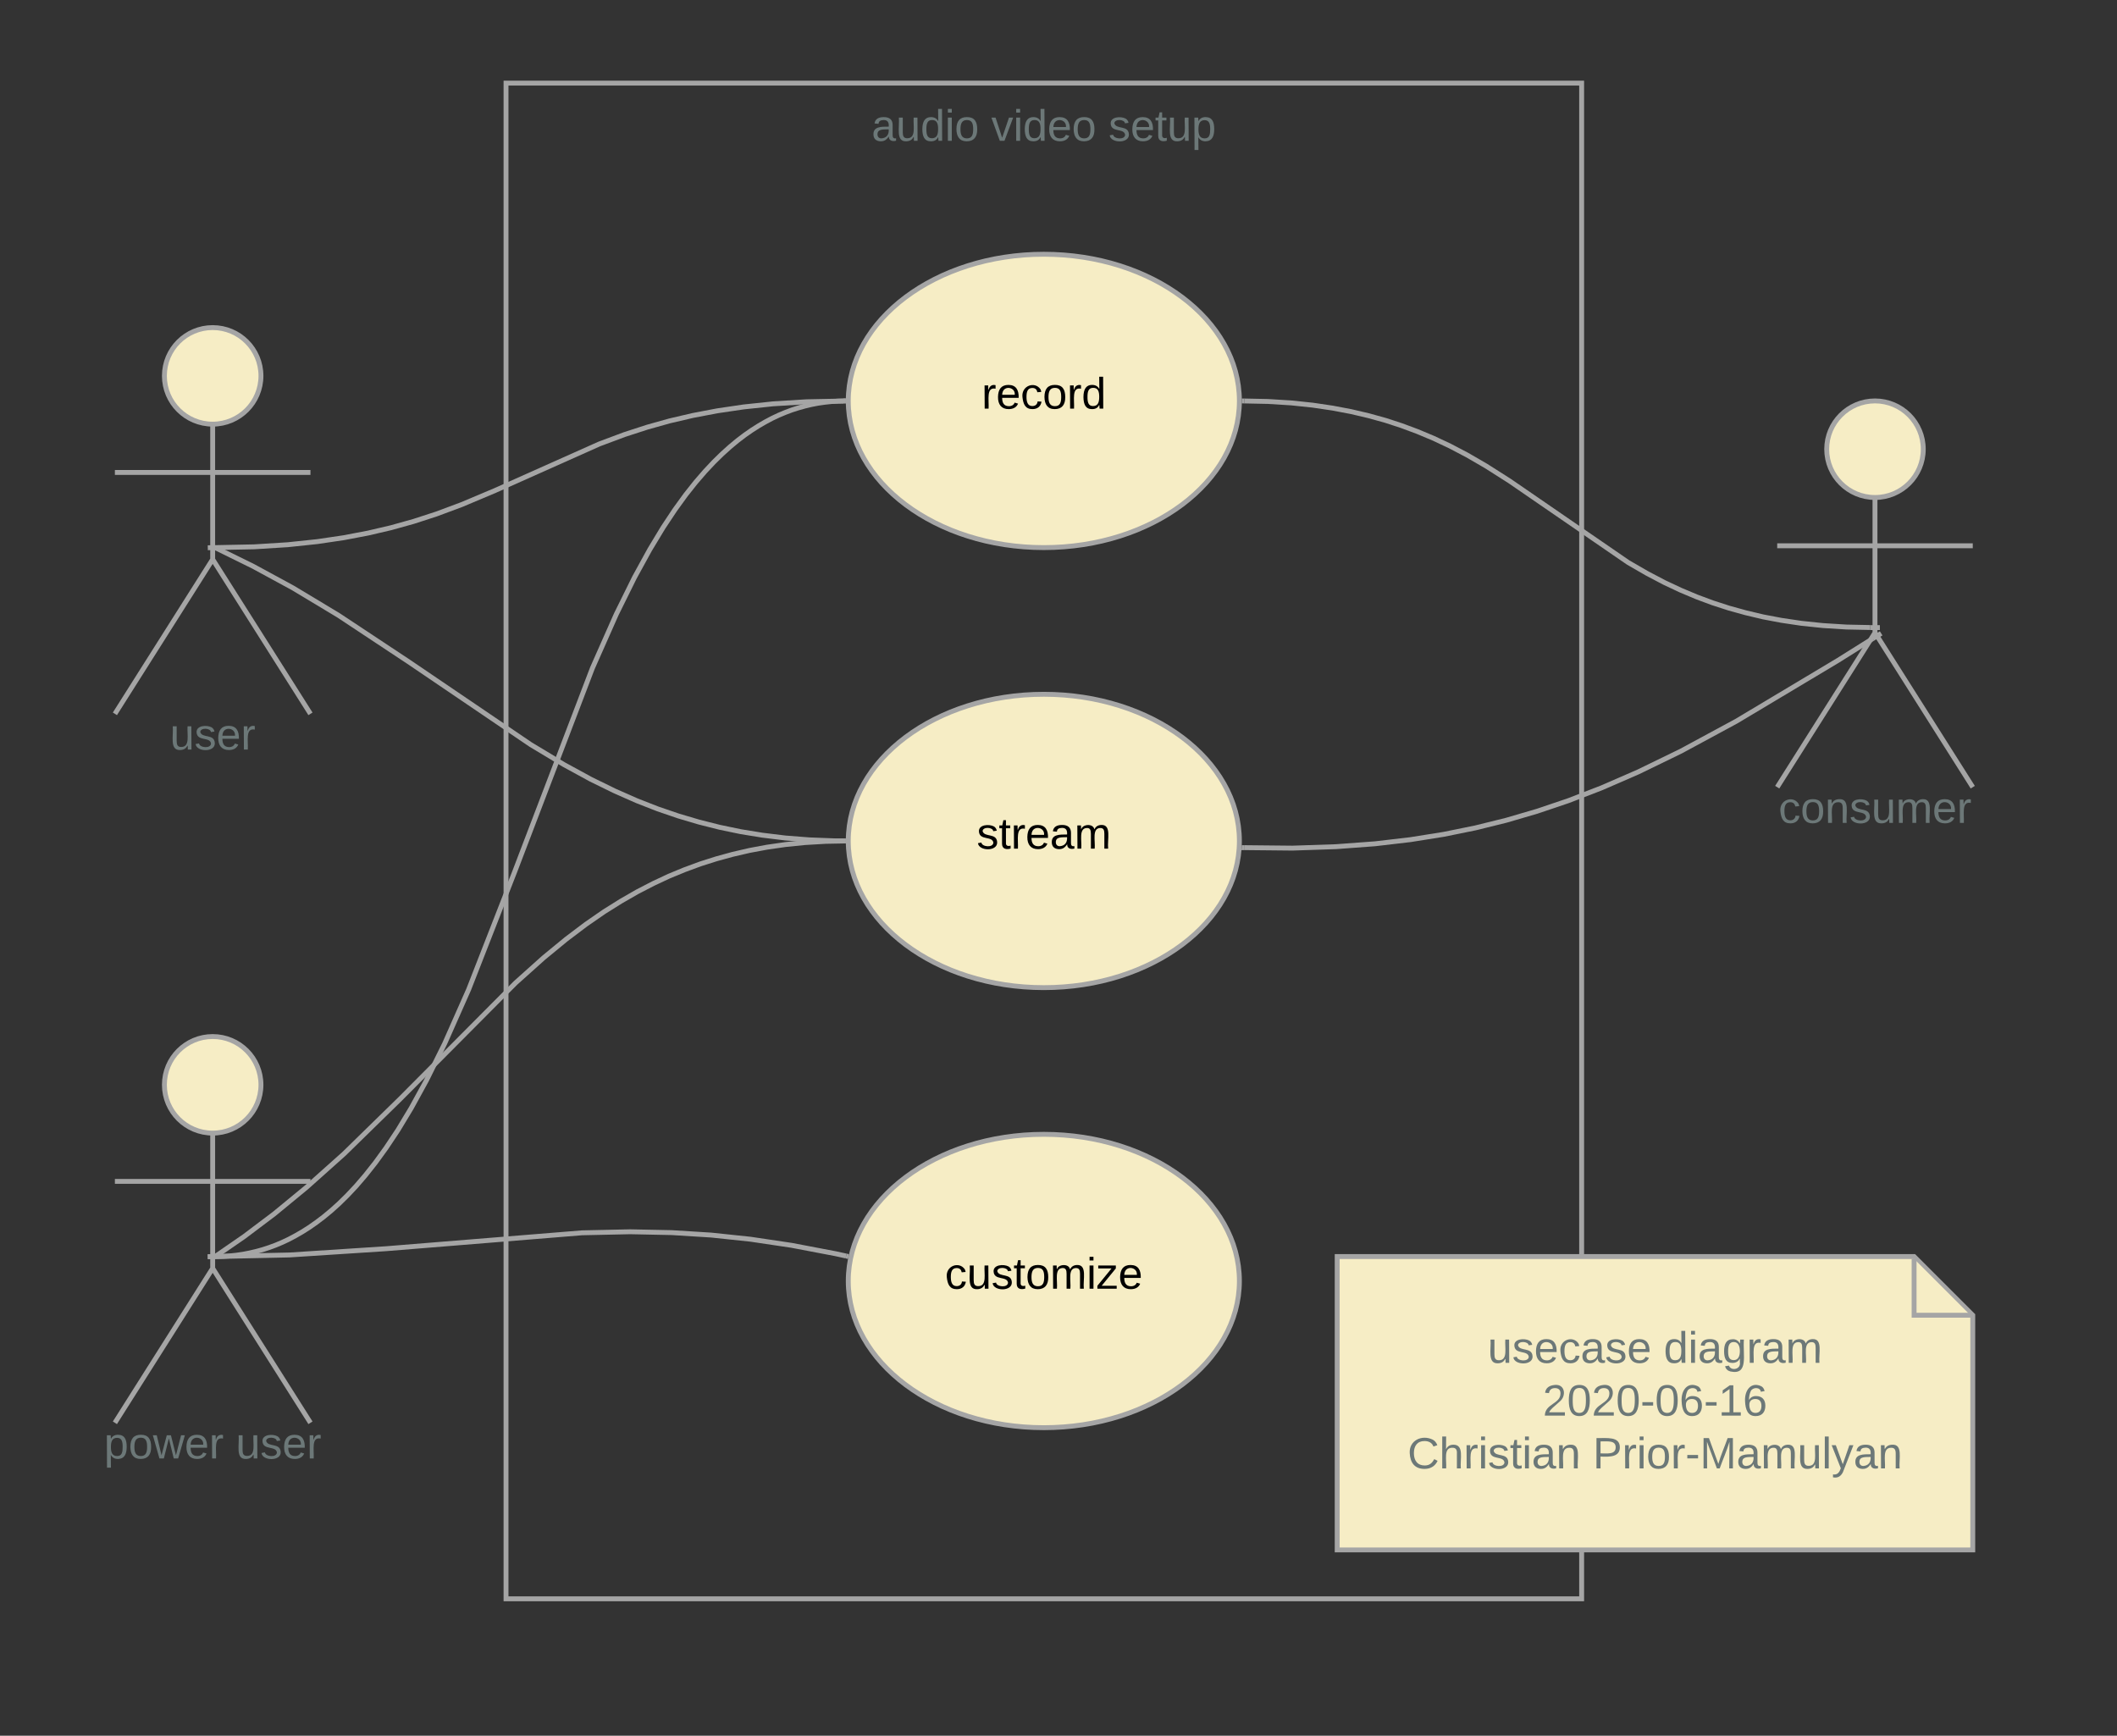 <svg xmlns="http://www.w3.org/2000/svg" xmlns:xlink="http://www.w3.org/1999/xlink" xmlns:lucid="lucid" width="866" height="710"><rect width="100%" height="100%" fill="#333333" stroke="none"/><g transform="translate(-53 -26)" lucid:page-tab-id="PzP8ghi5phTO"><path d="M260 60h440v620H260z" stroke="#a5a5a5" stroke-width="2" fill-opacity="0"/><use xlink:href="#a" transform="matrix(1,0,0,1,268,68) translate(141.55 15.6)"/><use xlink:href="#b" transform="matrix(1,0,0,1,268,68) translate(190.5 15.6)"/><use xlink:href="#c" transform="matrix(1,0,0,1,268,68) translate(238.45 15.6)"/><path d="M159.75 179.75c0 10.9-8.84 19.75-19.75 19.75-10.9 0-19.75-8.84-19.75-19.75 0-10.9 8.84-19.75 19.75-19.75 10.9 0 19.75 8.84 19.75 19.75z" stroke="#a5a5a5" stroke-width="2" fill="#f6edc5"/><path d="M140 199.5v55.3l40 63.2m-40-63.2L100 318m0-98.75h80" stroke="#a5a5a5" stroke-width="2" fill="none"/><path d="M100 160h80v180h-80z" fill="none"/><use xlink:href="#d" transform="matrix(1,0,0,1,20,318) translate(102.525 14.6)"/><path d="M159.75 469.75c0 10.9-8.84 19.75-19.75 19.75-10.9 0-19.75-8.84-19.75-19.75 0-10.9 8.84-19.75 19.75-19.75 10.9 0 19.75 8.84 19.75 19.75z" stroke="#a5a5a5" stroke-width="2" fill="#f6edc5"/><path d="M140 489.5v55.3l40 63.2m-40-63.2L100 608m0-98.75h80" stroke="#a5a5a5" stroke-width="2" fill="none"/><path d="M100 450h80v180h-80z" fill="none"/><use xlink:href="#e" transform="matrix(1,0,0,1,20,608) translate(75.575 14.6)"/><use xlink:href="#f" transform="matrix(1,0,0,1,20,608) translate(129.475 14.6)"/><path d="M560 190c0 33.14-35.82 60-80 60s-80-26.86-80-60 35.82-60 80-60 80 26.86 80 60z" stroke="#a5a5a5" stroke-width="2" fill="#f6edc5"/><use xlink:href="#g" transform="matrix(1,0,0,1,400,130) translate(54.555 63.15)"/><path d="M560 370c0 33.14-35.82 60-80 60s-80-26.86-80-60 35.82-60 80-60 80 26.86 80 60z" stroke="#a5a5a5" stroke-width="2" fill="#f6edc5"/><use xlink:href="#h" transform="matrix(1,0,0,1,400,310) translate(52.555 63.15)"/><path d="M560 550c0 33.14-35.82 60-80 60s-80-26.86-80-60 35.82-60 80-60 80 26.86 80 60z" stroke="#a5a5a5" stroke-width="2" fill="#f6edc5"/><use xlink:href="#i" transform="matrix(1,0,0,1,400,490) translate(39.555 63.15)"/><path d="M839.75 209.75c0 10.9-8.84 19.75-19.75 19.75-10.9 0-19.75-8.84-19.75-19.75 0-10.9 8.84-19.75 19.75-19.75 10.9 0 19.75 8.84 19.75 19.75z" stroke="#a5a5a5" stroke-width="2" fill="#f6edc5"/><path d="M820 229.5v55.3l40 63.2m-40-63.2L780 348m0-98.75h80" stroke="#a5a5a5" stroke-width="2" fill="none"/><path d="M780 190h80v180h-80z" fill="none"/><use xlink:href="#j" transform="matrix(1,0,0,1,700,348) translate(80.55 14.6)"/><path d="M142 249.98l15.02-.3 13.72-.86 12.06-1.27 10.83-1.6 9.97-1.9 9.42-2.2 9.2-2.57 9.35-3.04 10.27-3.83 13.76-5.8 42.56-19 10.27-3.84 9.36-3.04 9.18-2.57 9.42-2.2 9.97-1.9 10.83-1.6 12.06-1.27 13.72-.85 15.02-.3M142.03 249.98l-4.03.08" stroke="#a5a5a5" stroke-width="2" fill="none"/><path d="M399 190v.4l.03.6h-1.06v-2h1.06z" fill="#a5a5a5"/><path d="M142 539.98l1.95-.04 2.86-.18 2.82-.3 2.75-.4 2.7-.52 2.7-.63 2.65-.73 2.65-.86 2.66-.98 2.67-1.12 2.7-1.27 2.7-1.43 2.78-1.6 2.84-1.8 2.9-2.02 3-2.27 3.1-2.56 3.23-2.9 3.4-3.34 3.57-3.8 3.8-4.42 4.08-5.15 4.42-6.1 4.86-7.3 5.43-9 6.24-11.36 7.47-15.08 9.78-22.05 18.9-48.35 31.74-83.15 9.77-22.04 7.45-15.07 6.24-11.37 5.42-8.98 4.86-7.32 4.42-6.1 4.08-5.14 3.8-4.4 3.58-3.82 3.4-3.33 3.22-2.9 3.1-2.58 3-2.28 2.9-2.02 2.84-1.8 2.77-1.6 2.7-1.43 2.7-1.27 2.67-1.12 2.66-1 2.65-.85 2.66-.74 2.68-.64 2.7-.52 2.76-.4 2.8-.3 2.87-.18 1.95-.04M142.03 539.98l-4.03.08" stroke="#a5a5a5" stroke-width="2" fill="none"/><path d="M399 190v.4l.03.6h-1.06v-2h1.06z" fill="#a5a5a5"/><path d="M141.9 250.44l14.63 7.2 16.33 8.87 18.58 11.18 28.77 19.05 49.82 33.8 13.7 8.25 11 6 9.74 4.77 9 3.97 8.62 3.37 8.42 2.88 8.37 2.48 8.44 2.13 8.64 1.8 8.92 1.45 9.34 1.14 9.87.77 10.55.4 3.38.02M141.92 250.45L141 250" stroke="#a5a5a5" stroke-width="2" fill="none"/><path d="M399.03 369l-.03 1v.4l.03.6h-1.06v-2z" fill="#a5a5a5"/><path d="M141.83 539.43l11.06-7.63 12.3-9.27 13.2-10.86L193.7 498l22.92-22.4 47.24-47.5 11.55-10.35 9.25-7.6 8.08-6.1 7.38-5.1 6.96-4.36 6.65-3.82 6.5-3.36 6.4-3 6.4-2.64 6.43-2.37 6.53-2.08 6.7-1.84 6.9-1.6 7.2-1.34 7.53-1.08 7.95-.8 8.5-.5 7.25-.14M141.85 539.42l-.85.58" stroke="#a5a5a5" stroke-width="2" fill="none"/><path d="M399 370v.4l.03.6-1.04.02-.04-2 1.07-.02z" fill="#a5a5a5"/><path d="M142 539.98l29.44-.63 39.5-2.56 80.15-6.5 19.72-.43 17 .35 16.1 1 16.1 1.7 16.8 2.5 18.06 3.44 4.25.93M142.03 539.98l-4.03.08" stroke="#a5a5a5" stroke-width="2" fill="none"/><path d="M400.32 539.02l-.43 1.96-1-.22.42-1.96z" fill="#a5a5a5"/><path d="M562 190.02l9.67.2 9.62.6 8.77.92 8.1 1.2 7.58 1.44 7.16 1.68 6.86 1.9 6.63 2.17 6.5 2.42 6.53 2.74 6.66 3.13 7.02 3.68 7.8 4.52 9.65 6.14 48.5 33.34 7.8 4.5 7.04 3.7 6.67 3.13 6.52 2.74 6.5 2.42 6.64 2.15 6.85 1.9 7.15 1.7 7.57 1.43 8.1 1.2 8.8.92 9.6.6 9.68.2" stroke="#a5a5a5" stroke-width="2" fill="none"/><path d="M562.05 189.02l-.04 2-1.03-.02.03-1v-.4l-.03-.6z" fill="#a5a5a5"/><path d="M817.97 282.72H822M561.92 372.73l19.76.2 17.9-.6 15.93-1.18 14.52-1.7 13.55-2.16 12.94-2.63 12.62-3.12 12.58-3.68 12.88-4.35 13.6-5.25 14.94-6.5 17.44-8.48L763.3 321l41.47-24.8 14.38-9.02" stroke="#a5a5a5" stroke-width="2" fill="none"/><path d="M561.95 371.73l-.02 2h-1.1l.08-.8.05-1.2z" fill="#a5a5a5"/><path d="M819.13 287.2l3.4-2.12" stroke="#a5a5a5" stroke-width="2" fill="none"/><path d="M600 540h236l24 24v96H600z" stroke="#a5a5a5" stroke-width="2" fill="#f6edc5"/><path d="M836 540.95V564h23.05" stroke="#a5a5a5" stroke-width="2" fill="#f6edc5"/><g><use xlink:href="#k" transform="matrix(1,0,0,1,605,545) translate(56.575 38.462)"/><use xlink:href="#l" transform="matrix(1,0,0,1,605,545) translate(128.575 38.462)"/><use xlink:href="#m" transform="matrix(1,0,0,1,605,545) translate(79.05 60.062)"/><use xlink:href="#n" transform="matrix(1,0,0,1,605,545) translate(23.775 81.663)"/><use xlink:href="#o" transform="matrix(1,0,0,1,605,545) translate(99.575 81.663)"/></g><defs><path fill="#6c7878" d="M141-36C126-15 110 5 73 4 37 3 15-17 15-53c-1-64 63-63 125-63 3-35-9-54-41-54-24 1-41 7-42 31l-33-3c5-37 33-52 76-52 45 0 72 20 72 64v82c-1 20 7 32 28 27v20c-31 9-61-2-59-35zM48-53c0 20 12 33 32 33 41-3 63-29 60-74-43 2-92-5-92 41" id="p"/><path fill="#6c7878" d="M84 4C-5 8 30-112 23-190h32v120c0 31 7 50 39 49 72-2 45-101 50-169h31l1 190h-30c-1-10 1-25-2-33-11 22-28 36-60 37" id="q"/><path fill="#6c7878" d="M85-194c31 0 48 13 60 33l-1-100h32l1 261h-30c-2-10 0-23-3-31C134-8 116 4 85 4 32 4 16-35 15-94c0-66 23-100 70-100zm9 24c-40 0-46 34-46 75 0 40 6 74 45 74 42 0 51-32 51-76 0-42-9-74-50-73" id="r"/><path fill="#6c7878" d="M24-231v-30h32v30H24zM24 0v-190h32V0H24" id="s"/><path fill="#6c7878" d="M100-194c62-1 85 37 85 99 1 63-27 99-86 99S16-35 15-95c0-66 28-99 85-99zM99-20c44 1 53-31 53-75 0-43-8-75-51-75s-53 32-53 75 10 74 51 75" id="t"/><g id="a"><use transform="matrix(0.05,0,0,0.05,0,0)" xlink:href="#p"/><use transform="matrix(0.05,0,0,0.05,10,0)" xlink:href="#q"/><use transform="matrix(0.05,0,0,0.05,20,0)" xlink:href="#r"/><use transform="matrix(0.05,0,0,0.05,30,0)" xlink:href="#s"/><use transform="matrix(0.05,0,0,0.05,33.95,0)" xlink:href="#t"/></g><path fill="#6c7878" d="M108 0H70L1-190h34L89-25l56-165h34" id="u"/><path fill="#6c7878" d="M100-194c63 0 86 42 84 106H49c0 40 14 67 53 68 26 1 43-12 49-29l28 8c-11 28-37 45-77 45C44 4 14-33 15-96c1-61 26-98 85-98zm52 81c6-60-76-77-97-28-3 7-6 17-6 28h103" id="v"/><g id="b"><use transform="matrix(0.05,0,0,0.05,0,0)" xlink:href="#u"/><use transform="matrix(0.05,0,0,0.05,9,0)" xlink:href="#s"/><use transform="matrix(0.05,0,0,0.05,12.95,0)" xlink:href="#r"/><use transform="matrix(0.05,0,0,0.05,22.95,0)" xlink:href="#v"/><use transform="matrix(0.05,0,0,0.05,32.95,0)" xlink:href="#t"/></g><path fill="#6c7878" d="M135-143c-3-34-86-38-87 0 15 53 115 12 119 90S17 21 10-45l28-5c4 36 97 45 98 0-10-56-113-15-118-90-4-57 82-63 122-42 12 7 21 19 24 35" id="w"/><path fill="#6c7878" d="M59-47c-2 24 18 29 38 22v24C64 9 27 4 27-40v-127H5v-23h24l9-43h21v43h35v23H59v120" id="x"/><path fill="#6c7878" d="M115-194c55 1 70 41 70 98S169 2 115 4C84 4 66-9 55-30l1 105H24l-1-265h31l2 30c10-21 28-34 59-34zm-8 174c40 0 45-34 45-75s-6-73-45-74c-42 0-51 32-51 76 0 43 10 73 51 73" id="y"/><g id="c"><use transform="matrix(0.05,0,0,0.05,0,0)" xlink:href="#w"/><use transform="matrix(0.05,0,0,0.05,9,0)" xlink:href="#v"/><use transform="matrix(0.05,0,0,0.05,19,0)" xlink:href="#x"/><use transform="matrix(0.05,0,0,0.05,24,0)" xlink:href="#q"/><use transform="matrix(0.05,0,0,0.05,34,0)" xlink:href="#y"/></g><path fill="#6c7878" d="M114-163C36-179 61-72 57 0H25l-1-190h30c1 12-1 29 2 39 6-27 23-49 58-41v29" id="z"/><g id="d"><use transform="matrix(0.05,0,0,0.05,0,0)" xlink:href="#q"/><use transform="matrix(0.05,0,0,0.05,10,0)" xlink:href="#w"/><use transform="matrix(0.05,0,0,0.05,19,0)" xlink:href="#v"/><use transform="matrix(0.05,0,0,0.05,29,0)" xlink:href="#z"/></g><path fill="#6c7878" d="M206 0h-36l-40-164L89 0H53L-1-190h32L70-26l43-164h34l41 164 42-164h31" id="A"/><g id="e"><use transform="matrix(0.05,0,0,0.05,0,0)" xlink:href="#y"/><use transform="matrix(0.05,0,0,0.05,10,0)" xlink:href="#t"/><use transform="matrix(0.05,0,0,0.05,20,0)" xlink:href="#A"/><use transform="matrix(0.05,0,0,0.05,32.95,0)" xlink:href="#v"/><use transform="matrix(0.05,0,0,0.05,42.95,0)" xlink:href="#z"/></g><g id="f"><use transform="matrix(0.05,0,0,0.05,0,0)" xlink:href="#q"/><use transform="matrix(0.05,0,0,0.05,10,0)" xlink:href="#w"/><use transform="matrix(0.05,0,0,0.05,19,0)" xlink:href="#v"/><use transform="matrix(0.05,0,0,0.05,29,0)" xlink:href="#z"/></g><path d="M114-163C36-179 61-72 57 0H25l-1-190h30c1 12-1 29 2 39 6-27 23-49 58-41v29" id="B"/><path d="M100-194c63 0 86 42 84 106H49c0 40 14 67 53 68 26 1 43-12 49-29l28 8c-11 28-37 45-77 45C44 4 14-33 15-96c1-61 26-98 85-98zm52 81c6-60-76-77-97-28-3 7-6 17-6 28h103" id="C"/><path d="M96-169c-40 0-48 33-48 73s9 75 48 75c24 0 41-14 43-38l32 2c-6 37-31 61-74 61-59 0-76-41-82-99-10-93 101-131 147-64 4 7 5 14 7 22l-32 3c-4-21-16-35-41-35" id="D"/><path d="M100-194c62-1 85 37 85 99 1 63-27 99-86 99S16-35 15-95c0-66 28-99 85-99zM99-20c44 1 53-31 53-75 0-43-8-75-51-75s-53 32-53 75 10 74 51 75" id="E"/><path d="M85-194c31 0 48 13 60 33l-1-100h32l1 261h-30c-2-10 0-23-3-31C134-8 116 4 85 4 32 4 16-35 15-94c0-66 23-100 70-100zm9 24c-40 0-46 34-46 75 0 40 6 74 45 74 42 0 51-32 51-76 0-42-9-74-50-73" id="F"/><g id="g"><use transform="matrix(0.05,0,0,0.05,0,0)" xlink:href="#B"/><use transform="matrix(0.05,0,0,0.05,5.95,0)" xlink:href="#C"/><use transform="matrix(0.05,0,0,0.05,15.95,0)" xlink:href="#D"/><use transform="matrix(0.05,0,0,0.05,24.95,0)" xlink:href="#E"/><use transform="matrix(0.05,0,0,0.05,34.95,0)" xlink:href="#B"/><use transform="matrix(0.05,0,0,0.05,40.9,0)" xlink:href="#F"/></g><path d="M135-143c-3-34-86-38-87 0 15 53 115 12 119 90S17 21 10-45l28-5c4 36 97 45 98 0-10-56-113-15-118-90-4-57 82-63 122-42 12 7 21 19 24 35" id="G"/><path d="M59-47c-2 24 18 29 38 22v24C64 9 27 4 27-40v-127H5v-23h24l9-43h21v43h35v23H59v120" id="H"/><path d="M141-36C126-15 110 5 73 4 37 3 15-17 15-53c-1-64 63-63 125-63 3-35-9-54-41-54-24 1-41 7-42 31l-33-3c5-37 33-52 76-52 45 0 72 20 72 64v82c-1 20 7 32 28 27v20c-31 9-61-2-59-35zM48-53c0 20 12 33 32 33 41-3 63-29 60-74-43 2-92-5-92 41" id="I"/><path d="M210-169c-67 3-38 105-44 169h-31v-121c0-29-5-50-35-48C34-165 62-65 56 0H25l-1-190h30c1 10-1 24 2 32 10-44 99-50 107 0 11-21 27-35 58-36 85-2 47 119 55 194h-31v-121c0-29-5-49-35-48" id="J"/><g id="h"><use transform="matrix(0.05,0,0,0.05,0,0)" xlink:href="#G"/><use transform="matrix(0.05,0,0,0.05,9,0)" xlink:href="#H"/><use transform="matrix(0.05,0,0,0.05,14,0)" xlink:href="#B"/><use transform="matrix(0.05,0,0,0.05,19.95,0)" xlink:href="#C"/><use transform="matrix(0.05,0,0,0.05,29.95,0)" xlink:href="#I"/><use transform="matrix(0.05,0,0,0.05,39.95,0)" xlink:href="#J"/></g><path d="M84 4C-5 8 30-112 23-190h32v120c0 31 7 50 39 49 72-2 45-101 50-169h31l1 190h-30c-1-10 1-25-2-33-11 22-28 36-60 37" id="K"/><path d="M24-231v-30h32v30H24zM24 0v-190h32V0H24" id="L"/><path d="M9 0v-24l116-142H16v-24h144v24L44-24h123V0H9" id="M"/><g id="i"><use transform="matrix(0.05,0,0,0.05,0,0)" xlink:href="#D"/><use transform="matrix(0.05,0,0,0.05,9,0)" xlink:href="#K"/><use transform="matrix(0.05,0,0,0.05,19,0)" xlink:href="#G"/><use transform="matrix(0.05,0,0,0.05,28,0)" xlink:href="#H"/><use transform="matrix(0.05,0,0,0.05,33,0)" xlink:href="#E"/><use transform="matrix(0.05,0,0,0.05,43,0)" xlink:href="#J"/><use transform="matrix(0.05,0,0,0.05,57.95,0)" xlink:href="#L"/><use transform="matrix(0.05,0,0,0.05,61.9,0)" xlink:href="#M"/><use transform="matrix(0.05,0,0,0.05,70.9,0)" xlink:href="#C"/></g><path fill="#6c7878" d="M96-169c-40 0-48 33-48 73s9 75 48 75c24 0 41-14 43-38l32 2c-6 37-31 61-74 61-59 0-76-41-82-99-10-93 101-131 147-64 4 7 5 14 7 22l-32 3c-4-21-16-35-41-35" id="N"/><path fill="#6c7878" d="M117-194c89-4 53 116 60 194h-32v-121c0-31-8-49-39-48C34-167 62-67 57 0H25l-1-190h30c1 10-1 24 2 32 11-22 29-35 61-36" id="O"/><path fill="#6c7878" d="M210-169c-67 3-38 105-44 169h-31v-121c0-29-5-50-35-48C34-165 62-65 56 0H25l-1-190h30c1 10-1 24 2 32 10-44 99-50 107 0 11-21 27-35 58-36 85-2 47 119 55 194h-31v-121c0-29-5-49-35-48" id="P"/><g id="j"><use transform="matrix(0.05,0,0,0.05,0,0)" xlink:href="#N"/><use transform="matrix(0.05,0,0,0.05,9,0)" xlink:href="#t"/><use transform="matrix(0.05,0,0,0.05,19,0)" xlink:href="#O"/><use transform="matrix(0.05,0,0,0.05,29,0)" xlink:href="#w"/><use transform="matrix(0.05,0,0,0.05,38,0)" xlink:href="#q"/><use transform="matrix(0.05,0,0,0.05,48,0)" xlink:href="#P"/><use transform="matrix(0.05,0,0,0.05,62.95,0)" xlink:href="#v"/><use transform="matrix(0.05,0,0,0.05,72.95,0)" xlink:href="#z"/></g><g id="k"><use transform="matrix(0.05,0,0,0.05,0,0)" xlink:href="#q"/><use transform="matrix(0.05,0,0,0.05,10,0)" xlink:href="#w"/><use transform="matrix(0.05,0,0,0.05,19,0)" xlink:href="#v"/><use transform="matrix(0.05,0,0,0.05,29,0)" xlink:href="#N"/><use transform="matrix(0.05,0,0,0.05,38,0)" xlink:href="#p"/><use transform="matrix(0.05,0,0,0.05,48,0)" xlink:href="#w"/><use transform="matrix(0.05,0,0,0.05,57,0)" xlink:href="#v"/></g><path fill="#6c7878" d="M177-190C167-65 218 103 67 71c-23-6-38-20-44-43l32-5c15 47 100 32 89-28v-30C133-14 115 1 83 1 29 1 15-40 15-95c0-56 16-97 71-98 29-1 48 16 59 35 1-10 0-23 2-32h30zM94-22c36 0 50-32 50-73 0-42-14-75-50-75-39 0-46 34-46 75s6 73 46 73" id="Q"/><g id="l"><use transform="matrix(0.05,0,0,0.05,0,0)" xlink:href="#r"/><use transform="matrix(0.05,0,0,0.05,10,0)" xlink:href="#s"/><use transform="matrix(0.05,0,0,0.05,13.95,0)" xlink:href="#p"/><use transform="matrix(0.05,0,0,0.05,23.95,0)" xlink:href="#Q"/><use transform="matrix(0.05,0,0,0.05,33.95,0)" xlink:href="#z"/><use transform="matrix(0.05,0,0,0.05,39.9,0)" xlink:href="#p"/><use transform="matrix(0.05,0,0,0.05,49.9,0)" xlink:href="#P"/></g><path fill="#6c7878" d="M101-251c82-7 93 87 43 132L82-64C71-53 59-42 53-27h129V0H18c2-99 128-94 128-182 0-28-16-43-45-43s-46 15-49 41l-32-3c6-41 34-60 81-64" id="R"/><path fill="#6c7878" d="M101-251c68 0 85 55 85 127S166 4 100 4C33 4 14-52 14-124c0-73 17-127 87-127zm-1 229c47 0 54-49 54-102s-4-102-53-102c-51 0-55 48-55 102 0 53 5 102 54 102" id="S"/><path fill="#6c7878" d="M16-82v-28h88v28H16" id="T"/><path fill="#6c7878" d="M110-160c48 1 74 30 74 79 0 53-28 85-80 85-65 0-83-55-86-122-5-90 50-162 133-122 14 7 22 21 27 39l-31 6c-5-40-67-38-82-6-9 19-15 44-15 74 11-20 30-34 60-33zm-7 138c34 0 49-23 49-58s-16-56-50-56c-29 0-50 16-49 49 1 36 15 65 50 65" id="U"/><path fill="#6c7878" d="M27 0v-27h64v-190l-56 39v-29l58-41h29v221h61V0H27" id="V"/><g id="m"><use transform="matrix(0.05,0,0,0.05,0,0)" xlink:href="#R"/><use transform="matrix(0.05,0,0,0.05,10,0)" xlink:href="#S"/><use transform="matrix(0.05,0,0,0.05,20,0)" xlink:href="#R"/><use transform="matrix(0.05,0,0,0.05,30,0)" xlink:href="#S"/><use transform="matrix(0.05,0,0,0.05,40,0)" xlink:href="#T"/><use transform="matrix(0.05,0,0,0.05,45.95,0)" xlink:href="#S"/><use transform="matrix(0.05,0,0,0.05,55.95,0)" xlink:href="#U"/><use transform="matrix(0.05,0,0,0.05,65.95,0)" xlink:href="#T"/><use transform="matrix(0.05,0,0,0.05,71.9,0)" xlink:href="#V"/><use transform="matrix(0.05,0,0,0.05,81.9,0)" xlink:href="#U"/></g><path fill="#6c7878" d="M212-179c-10-28-35-45-73-45-59 0-87 40-87 99 0 60 29 101 89 101 43 0 62-24 78-52l27 14C228-24 195 4 139 4 59 4 22-46 18-125c-6-104 99-153 187-111 19 9 31 26 39 46" id="W"/><path fill="#6c7878" d="M106-169C34-169 62-67 57 0H25v-261h32l-1 103c12-21 28-36 61-36 89 0 53 116 60 194h-32v-121c2-32-8-49-39-48" id="X"/><g id="n"><use transform="matrix(0.05,0,0,0.05,0,0)" xlink:href="#W"/><use transform="matrix(0.05,0,0,0.05,12.95,0)" xlink:href="#X"/><use transform="matrix(0.05,0,0,0.05,22.95,0)" xlink:href="#z"/><use transform="matrix(0.05,0,0,0.05,28.9,0)" xlink:href="#s"/><use transform="matrix(0.05,0,0,0.05,32.85,0)" xlink:href="#w"/><use transform="matrix(0.05,0,0,0.05,41.85,0)" xlink:href="#x"/><use transform="matrix(0.05,0,0,0.05,46.85,0)" xlink:href="#s"/><use transform="matrix(0.05,0,0,0.05,50.8,0)" xlink:href="#p"/><use transform="matrix(0.05,0,0,0.05,60.8,0)" xlink:href="#O"/></g><path fill="#6c7878" d="M30-248c87 1 191-15 191 75 0 78-77 80-158 76V0H30v-248zm33 125c57 0 124 11 124-50 0-59-68-47-124-48v98" id="Y"/><path fill="#6c7878" d="M240 0l2-218c-23 76-54 145-80 218h-23L58-218 59 0H30v-248h44l77 211c21-75 51-140 76-211h43V0h-30" id="Z"/><path fill="#6c7878" d="M24 0v-261h32V0H24" id="aa"/><path fill="#6c7878" d="M179-190L93 31C79 59 56 82 12 73V49c39 6 53-20 64-50L1-190h34L92-34l54-156h33" id="ab"/><g id="o"><use transform="matrix(0.05,0,0,0.05,0,0)" xlink:href="#Y"/><use transform="matrix(0.05,0,0,0.05,12,0)" xlink:href="#z"/><use transform="matrix(0.05,0,0,0.05,17.95,0)" xlink:href="#s"/><use transform="matrix(0.05,0,0,0.05,21.9,0)" xlink:href="#t"/><use transform="matrix(0.05,0,0,0.05,31.9,0)" xlink:href="#z"/><use transform="matrix(0.05,0,0,0.05,37.85,0)" xlink:href="#T"/><use transform="matrix(0.05,0,0,0.05,43.8,0)" xlink:href="#Z"/><use transform="matrix(0.05,0,0,0.05,58.75,0)" xlink:href="#p"/><use transform="matrix(0.05,0,0,0.05,68.75,0)" xlink:href="#P"/><use transform="matrix(0.05,0,0,0.05,83.7,0)" xlink:href="#q"/><use transform="matrix(0.05,0,0,0.05,93.7,0)" xlink:href="#aa"/><use transform="matrix(0.05,0,0,0.05,97.65,0)" xlink:href="#ab"/><use transform="matrix(0.05,0,0,0.05,106.65,0)" xlink:href="#p"/><use transform="matrix(0.05,0,0,0.05,116.65,0)" xlink:href="#O"/></g></defs></g></svg>